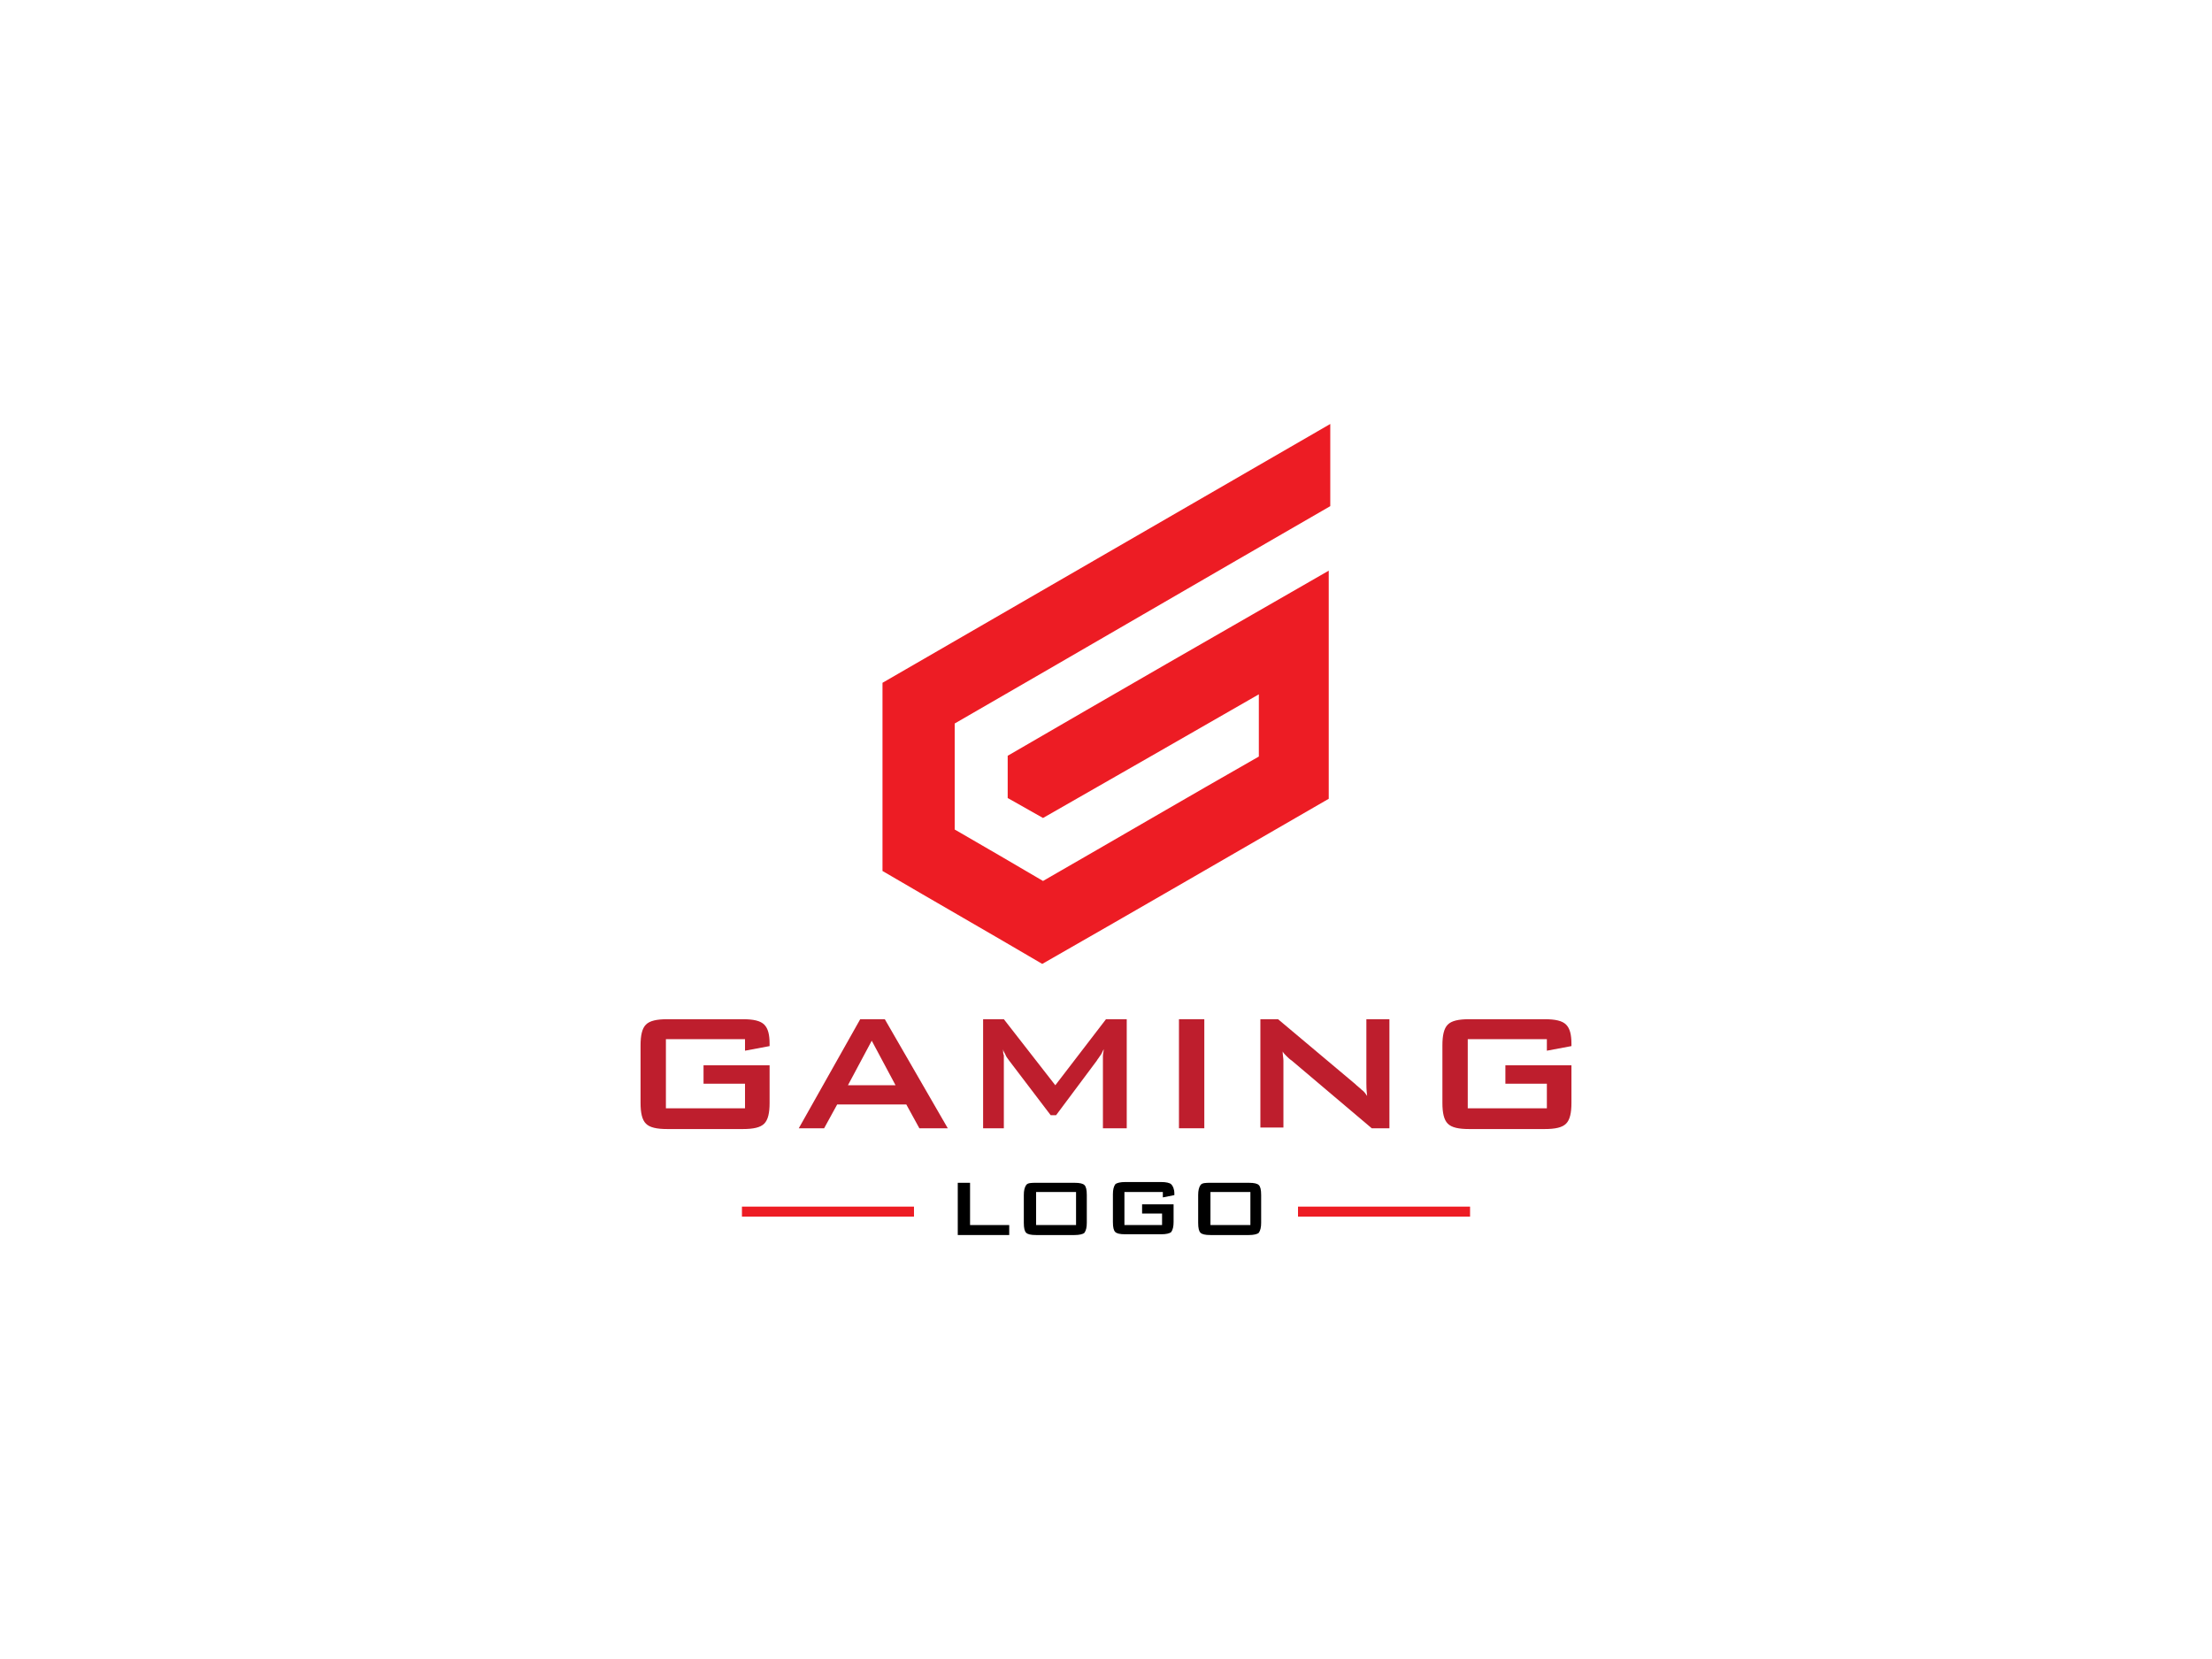 <?xml version="1.0" encoding="utf-8"?>
<!-- Generator: Adobe Illustrator 22.1.0, SVG Export Plug-In . SVG Version: 6.00 Build 0)  -->
<svg version="1.1" id="Layer_1" xmlns="http://www.w3.org/2000/svg" xmlns:xlink="http://www.w3.org/1999/xlink" x="0px" y="0px"
	 viewBox="0 0 288 216" style="enable-background:new 0 0 288 216;" xml:space="preserve">
<style type="text/css">
	.st0{fill:#FFFFFF;}
	.st1{fill:#ED1C24;}
	.st2{fill:#BE1E2D;}
</style>
<rect class="st0" width="288" height="216"/>
<g>
	<g>
		<path class="st1" d="M114.9,113.4c0-8.4,0-16.2,0-24.5c19.2-11.1,38.6-22.3,58.3-33.7c0,4,0,7.3,0,10.7
			c-16.3,9.4-32.6,18.9-48.9,28.3c0,4.7,0,9.2,0,13.8c3.8,2.2,7.6,4.4,11.5,6.7c9.4-5.4,18.8-10.9,28.1-16.2c0-2.6,0-5,0-8.1
			c-9.6,5.5-18.8,10.8-28.1,16.1c-1.6-0.9-3-1.7-4.6-2.6c0-1.7,0-3.4,0-5.5c13.6-7.9,27.5-15.9,41.8-24.1c0,10.2,0,19.8,0,29.7
			c-12.3,7.1-24.7,14.3-37.3,21.5C128.9,121.5,121.9,117.5,114.9,113.4z"/>
	</g>
	<g>
		<path class="st2" d="M97,135.3H86.7v9H97v-3.2h-5.4v-2.4h8.6v4.9c0,1.3-0.2,2.2-0.7,2.7c-0.5,0.5-1.4,0.7-2.8,0.7h-9.8
			c-1.4,0-2.3-0.2-2.8-0.7c-0.5-0.5-0.7-1.4-0.7-2.7v-7.5c0-1.3,0.2-2.2,0.7-2.7c0.5-0.5,1.4-0.7,2.8-0.7h9.8c1.4,0,2.3,0.2,2.8,0.7
			c0.5,0.5,0.7,1.3,0.7,2.5v0.3l-3.2,0.6V135.3z"/>
		<path class="st2" d="M104,146.9l8-14.2h3.2l8.2,14.2h-3.7l-1.7-3.1h-9l-1.7,3.1H104z M110.4,141.3h6.2l-3.1-5.8L110.4,141.3z"/>
		<path class="st2" d="M128,146.9v-14.2h2.7l6.7,8.6l6.6-8.6h2.7v14.2h-3.1v-8.8c0-0.2,0-0.4,0-0.6c0-0.3,0.1-0.6,0.1-0.9
			c-0.2,0.4-0.3,0.7-0.5,0.9c-0.1,0.2-0.3,0.4-0.4,0.6l-5.3,7.1h-0.7l-5.4-7.1c-0.2-0.3-0.4-0.5-0.5-0.8c-0.1-0.2-0.3-0.5-0.3-0.7
			c0,0.3,0,0.6,0.1,0.8c0,0.2,0,0.5,0,0.7v8.8H128z"/>
		<path class="st2" d="M153.5,146.9v-14.2h3.3v14.2H153.5z"/>
		<path class="st2" d="M164.1,146.9v-14.2h2.3l10,8.4c0.3,0.3,0.6,0.5,0.9,0.8c0.3,0.2,0.5,0.5,0.7,0.8c-0.1-0.8-0.1-1.4-0.1-1.7
			c0-0.3,0-0.6,0-0.8v-7.5h3v14.2h-2.3l-10.4-8.8c-0.3-0.2-0.5-0.4-0.7-0.6s-0.4-0.4-0.5-0.6c0,0.4,0.1,0.9,0.1,1.2c0,0.4,0,0.7,0,1
			v7.7H164.1z"/>
		<path class="st2" d="M201.4,135.3h-10.3v9h10.3v-3.2H196v-2.4h8.6v4.9c0,1.3-0.2,2.2-0.7,2.7c-0.5,0.5-1.4,0.7-2.8,0.7h-9.8
			c-1.4,0-2.3-0.2-2.8-0.7c-0.5-0.5-0.7-1.4-0.7-2.7v-7.5c0-1.3,0.2-2.2,0.7-2.7c0.5-0.5,1.4-0.7,2.8-0.7h9.8c1.4,0,2.3,0.2,2.8,0.7
			c0.5,0.5,0.7,1.3,0.7,2.5v0.3l-3.2,0.6V135.3z"/>
	</g>
	<g>
		<g>
			<path d="M124.7,160.7V154h1.6v5.5h5.1v1.3H124.7z"/>
			<path d="M133.3,155.6c0-0.6,0.1-1,0.3-1.3s0.7-0.3,1.3-0.3h5c0.7,0,1.1,0.1,1.3,0.3s0.3,0.6,0.3,1.3v3.6c0,0.6-0.1,1-0.3,1.3
				c-0.2,0.2-0.7,0.3-1.3,0.3h-5c-0.7,0-1.1-0.1-1.3-0.3c-0.2-0.2-0.3-0.6-0.3-1.3V155.6z M134.9,159.5h5.2v-4.3h-5.2V159.5z"/>
			<path d="M151.3,155.2h-4.9v4.3h4.9V158h-2.6v-1.2h4.1v2.3c0,0.6-0.1,1-0.3,1.3c-0.2,0.2-0.7,0.3-1.3,0.3h-4.7
				c-0.7,0-1.1-0.1-1.3-0.3c-0.2-0.2-0.3-0.6-0.3-1.3v-3.6c0-0.6,0.1-1,0.3-1.3c0.2-0.2,0.7-0.3,1.3-0.3h4.7c0.6,0,1.1,0.1,1.3,0.3
				c0.2,0.2,0.4,0.6,0.4,1.2v0.2l-1.5,0.3V155.2z"/>
			<path d="M156,155.6c0-0.6,0.1-1,0.3-1.3s0.7-0.3,1.3-0.3h5c0.7,0,1.1,0.1,1.3,0.3s0.3,0.6,0.3,1.3v3.6c0,0.6-0.1,1-0.3,1.3
				c-0.2,0.2-0.7,0.3-1.3,0.3h-5c-0.7,0-1.1-0.1-1.3-0.3c-0.2-0.2-0.3-0.6-0.3-1.3V155.6z M157.6,159.5h5.2v-4.3h-5.2V159.5z"/>
		</g>
		<g>
			<rect x="169" y="157.1" class="st1" width="22.4" height="1.3"/>
		</g>
		<g>
			<rect x="96.6" y="157.1" class="st1" width="22.4" height="1.3"/>
		</g>
	</g>
</g>
</svg>
